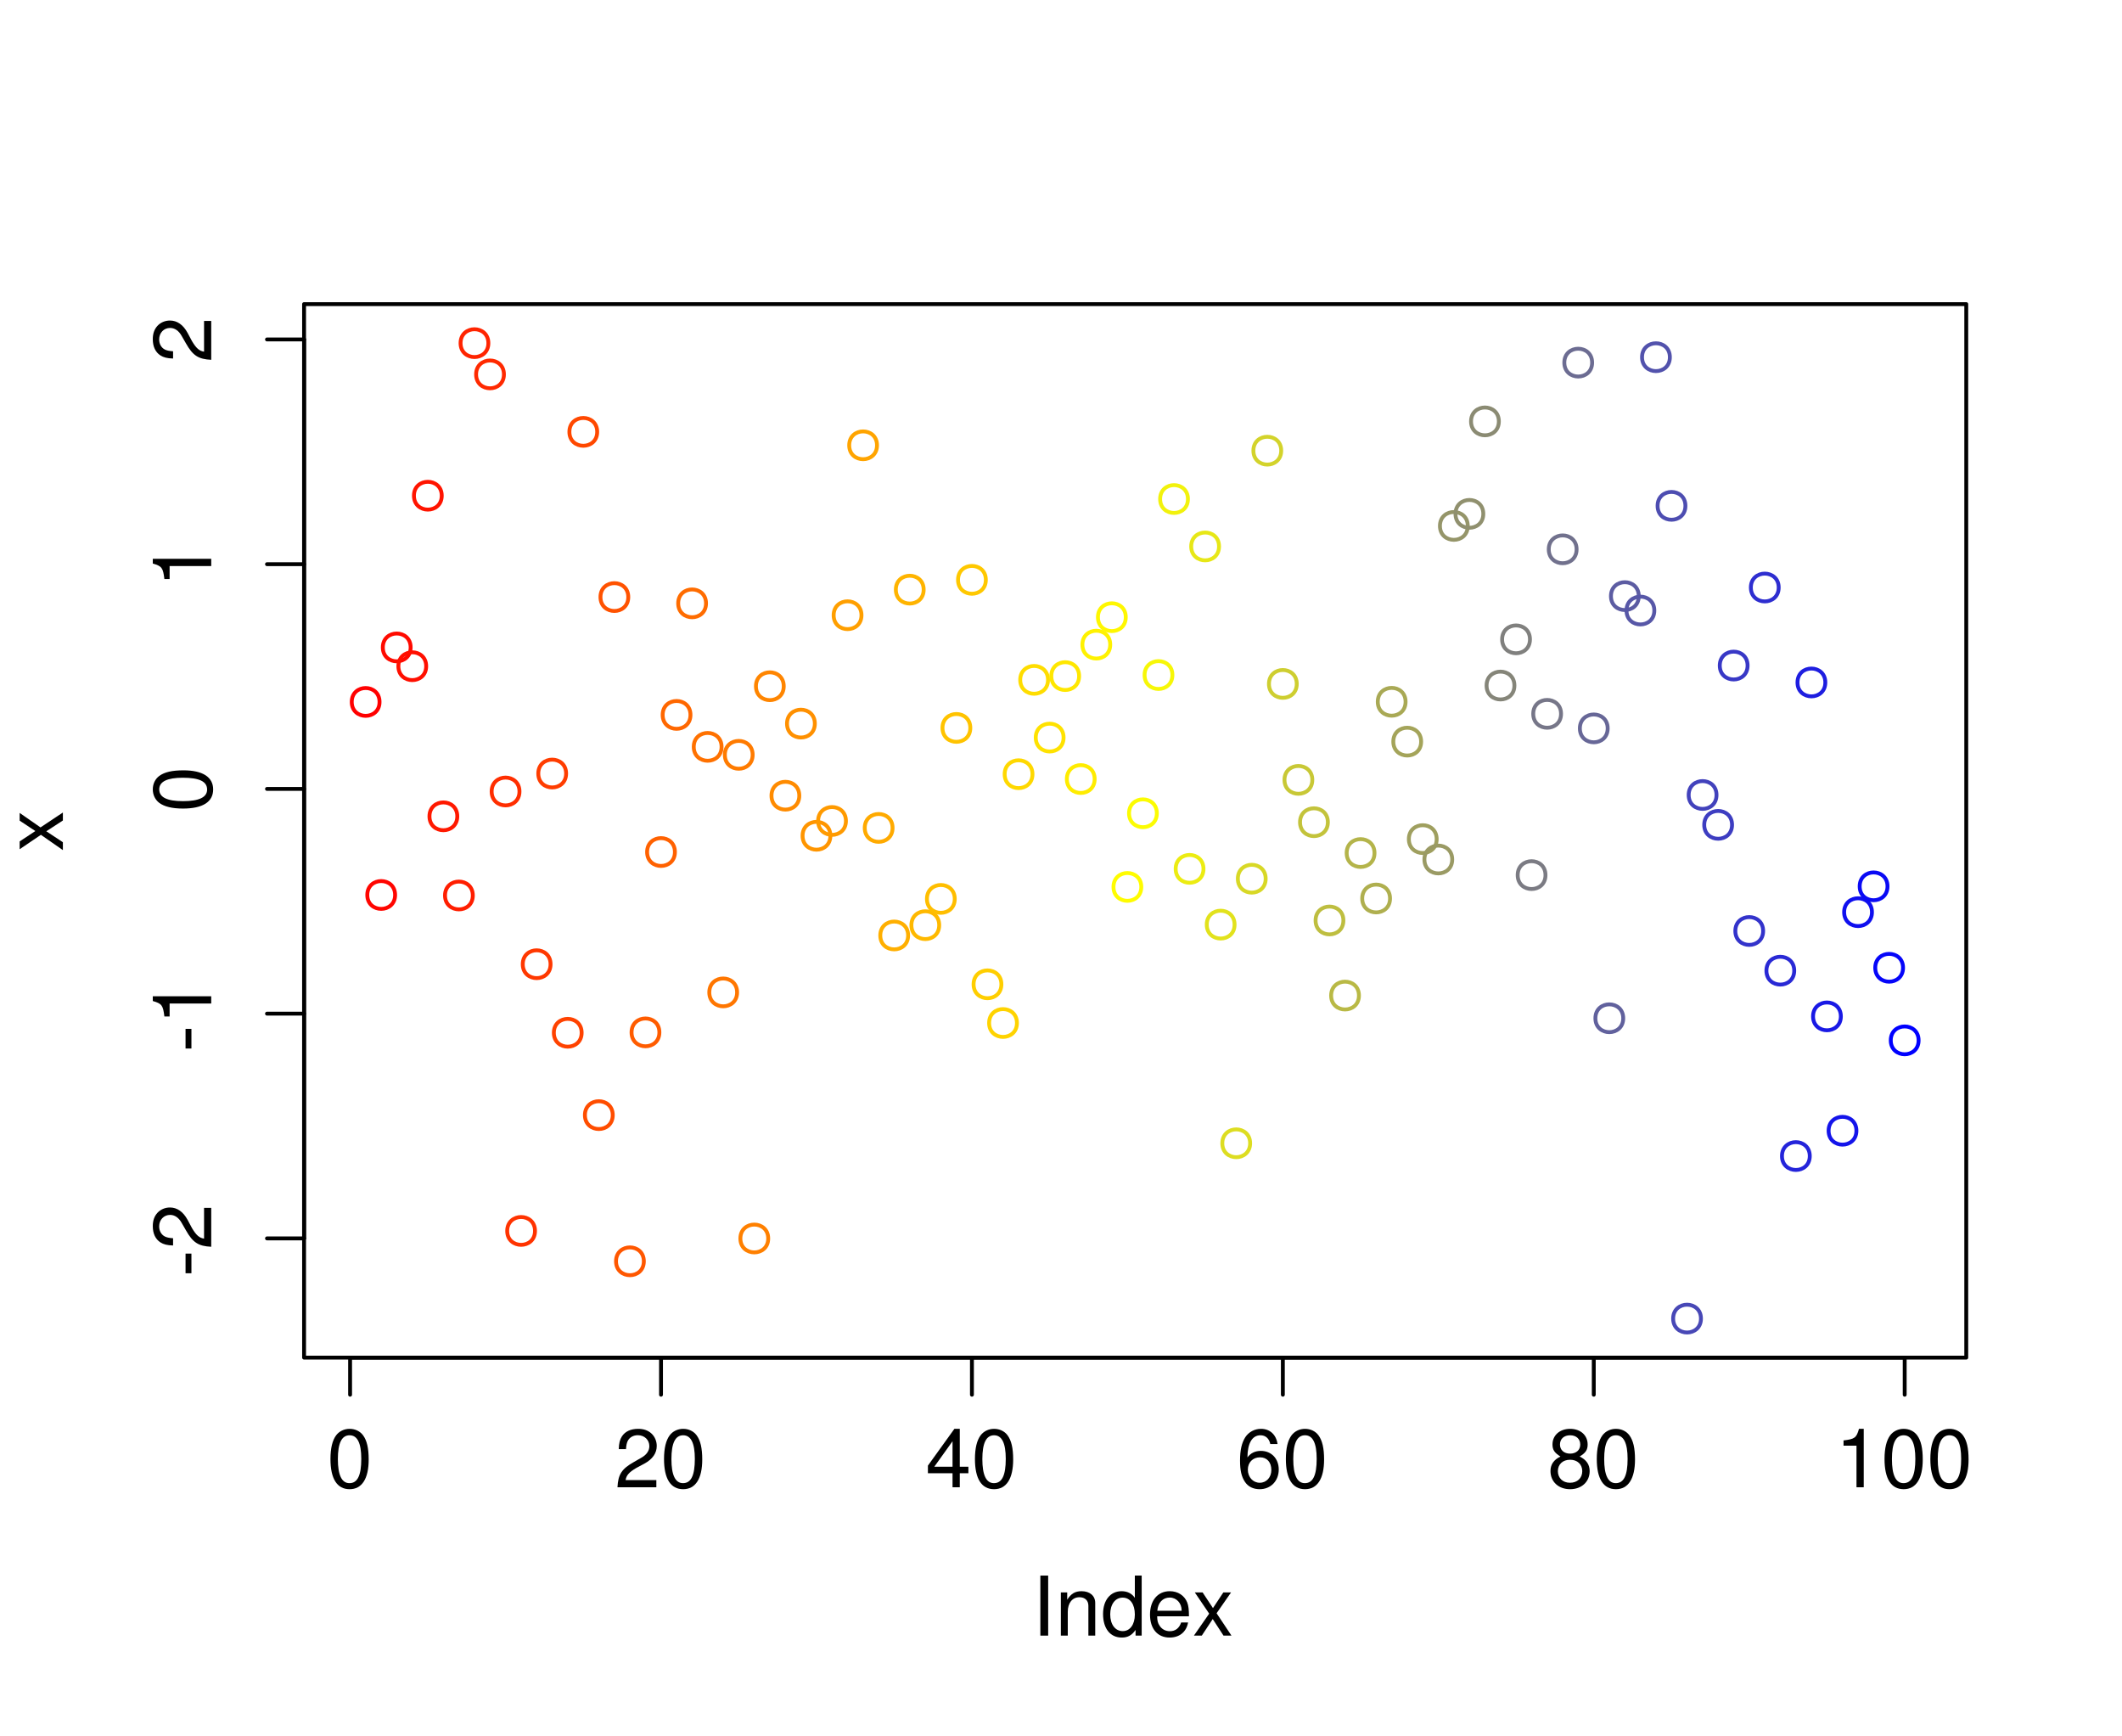 <?xml version="1.0" encoding="UTF-8"?>
<svg xmlns="http://www.w3.org/2000/svg" xmlns:xlink="http://www.w3.org/1999/xlink" width="412pt" height="337pt" viewBox="0 0 412 337" version="1.1">
<defs>
<g>
<symbol overflow="visible" id="glyph0-0">
<path style="stroke:none;" d="M 4.406 -11.344 C 3.344 -11.344 2.391 -10.875 1.797 -10.094 C 1.062 -9.109 0.688 -7.578 0.688 -5.484 C 0.688 -1.656 1.969 0.375 4.406 0.375 C 6.797 0.375 8.109 -1.656 8.109 -5.391 C 8.109 -7.594 7.766 -9.078 7.016 -10.094 C 6.422 -10.891 5.469 -11.344 4.406 -11.344 Z M 4.406 -10.094 C 5.922 -10.094 6.672 -8.562 6.672 -5.516 C 6.672 -2.297 5.938 -0.797 4.375 -0.797 C 2.875 -0.797 2.125 -2.375 2.125 -5.469 C 2.125 -8.578 2.875 -10.094 4.406 -10.094 Z M 4.406 -10.094 "/>
</symbol>
<symbol overflow="visible" id="glyph0-1">
<path style="stroke:none;" d="M 8.094 -1.391 L 2.125 -1.391 C 2.266 -2.312 2.781 -2.906 4.172 -3.734 L 5.781 -4.594 C 7.359 -5.453 8.172 -6.625 8.172 -8.016 C 8.172 -8.953 7.797 -9.844 7.125 -10.453 C 6.453 -11.062 5.609 -11.344 4.547 -11.344 C 3.109 -11.344 2.031 -10.828 1.406 -9.875 C 1.016 -9.266 0.828 -8.562 0.797 -7.406 L 2.203 -7.406 C 2.25 -8.172 2.359 -8.641 2.547 -9.016 C 2.906 -9.703 3.641 -10.109 4.5 -10.109 C 5.781 -10.109 6.734 -9.203 6.734 -7.984 C 6.734 -7.094 6.203 -6.312 5.203 -5.75 L 3.734 -4.906 C 1.359 -3.562 0.672 -2.5 0.547 0 L 8.094 0 Z M 8.094 -1.391 "/>
</symbol>
<symbol overflow="visible" id="glyph0-2">
<path style="stroke:none;" d="M 5.234 -2.719 L 5.234 0 L 6.641 0 L 6.641 -2.719 L 8.312 -2.719 L 8.312 -3.984 L 6.641 -3.984 L 6.641 -11.344 L 5.594 -11.344 L 0.453 -4.203 L 0.453 -2.719 Z M 5.234 -3.984 L 1.688 -3.984 L 5.234 -8.938 Z M 5.234 -3.984 "/>
</symbol>
<symbol overflow="visible" id="glyph0-3">
<path style="stroke:none;" d="M 7.969 -8.391 C 7.703 -10.234 6.484 -11.344 4.75 -11.344 C 3.5 -11.344 2.391 -10.734 1.719 -9.734 C 1.016 -8.625 0.688 -7.234 0.688 -5.172 C 0.688 -3.266 0.969 -2.047 1.641 -1.047 C 2.25 -0.125 3.25 0.375 4.5 0.375 C 6.656 0.375 8.203 -1.234 8.203 -3.453 C 8.203 -5.562 6.766 -7.062 4.734 -7.062 C 3.609 -7.062 2.734 -6.625 2.125 -5.797 C 2.141 -8.562 3.047 -10.094 4.656 -10.094 C 5.641 -10.094 6.344 -9.469 6.562 -8.391 Z M 4.562 -5.812 C 5.922 -5.812 6.766 -4.859 6.766 -3.344 C 6.766 -1.922 5.812 -0.875 4.516 -0.875 C 3.203 -0.875 2.203 -1.969 2.203 -3.422 C 2.203 -4.828 3.172 -5.812 4.562 -5.812 Z M 4.562 -5.812 "/>
</symbol>
<symbol overflow="visible" id="glyph0-4">
<path style="stroke:none;" d="M 6.25 -5.969 C 7.422 -6.672 7.812 -7.25 7.812 -8.312 C 7.812 -10.094 6.422 -11.344 4.406 -11.344 C 2.406 -11.344 0.984 -10.094 0.984 -8.312 C 0.984 -7.266 1.375 -6.688 2.531 -5.969 C 1.234 -5.344 0.594 -4.406 0.594 -3.156 C 0.594 -1.078 2.156 0.375 4.406 0.375 C 6.641 0.375 8.203 -1.078 8.203 -3.141 C 8.203 -4.406 7.562 -5.344 6.25 -5.969 Z M 4.406 -10.094 C 5.594 -10.094 6.375 -9.391 6.375 -8.281 C 6.375 -7.234 5.578 -6.531 4.406 -6.531 C 3.219 -6.531 2.438 -7.234 2.438 -8.297 C 2.438 -9.391 3.219 -10.094 4.406 -10.094 Z M 4.406 -5.344 C 5.812 -5.344 6.766 -4.453 6.766 -3.125 C 6.766 -1.781 5.812 -0.875 4.375 -0.875 C 2.984 -0.875 2.031 -1.797 2.031 -3.125 C 2.031 -4.453 2.984 -5.344 4.406 -5.344 Z M 4.406 -5.344 "/>
</symbol>
<symbol overflow="visible" id="glyph0-5">
<path style="stroke:none;" d="M 4.141 -8.078 L 4.141 0 L 5.547 0 L 5.547 -11.344 L 4.625 -11.344 C 4.125 -9.594 3.812 -9.359 1.625 -9.094 L 1.625 -8.078 Z M 4.141 -8.078 "/>
</symbol>
<symbol overflow="visible" id="glyph0-6">
<path style="stroke:none;" d="M 3.109 -11.656 L 1.594 -11.656 L 1.594 0 L 3.109 0 Z M 3.109 -11.656 "/>
</symbol>
<symbol overflow="visible" id="glyph0-7">
<path style="stroke:none;" d="M 1.125 -8.391 L 1.125 0 L 2.469 0 L 2.469 -4.625 C 2.469 -6.344 3.359 -7.453 4.734 -7.453 C 5.797 -7.453 6.469 -6.812 6.469 -5.812 L 6.469 0 L 7.797 0 L 7.797 -6.344 C 7.797 -7.734 6.75 -8.625 5.141 -8.625 C 3.891 -8.625 3.094 -8.141 2.359 -6.969 L 2.359 -8.391 Z M 1.125 -8.391 "/>
</symbol>
<symbol overflow="visible" id="glyph0-8">
<path style="stroke:none;" d="M 7.922 -11.656 L 6.594 -11.656 L 6.594 -7.328 C 6.031 -8.172 5.141 -8.625 4.016 -8.625 C 1.844 -8.625 0.422 -6.875 0.422 -4.203 C 0.422 -1.375 1.812 0.375 4.062 0.375 C 5.219 0.375 6.016 -0.062 6.734 -1.109 L 6.734 0 L 7.922 0 Z M 4.234 -7.375 C 5.688 -7.375 6.594 -6.094 6.594 -4.094 C 6.594 -2.156 5.656 -0.875 4.25 -0.875 C 2.781 -0.875 1.812 -2.172 1.812 -4.125 C 1.812 -6.078 2.781 -7.375 4.234 -7.375 Z M 4.234 -7.375 "/>
</symbol>
<symbol overflow="visible" id="glyph0-9">
<path style="stroke:none;" d="M 8.203 -3.75 C 8.203 -5.031 8.109 -5.797 7.875 -6.422 C 7.328 -7.797 6.047 -8.625 4.484 -8.625 C 2.141 -8.625 0.641 -6.828 0.641 -4.078 C 0.641 -1.328 2.094 0.375 4.453 0.375 C 6.375 0.375 7.703 -0.719 8.031 -2.547 L 6.688 -2.547 C 6.312 -1.438 5.562 -0.859 4.5 -0.859 C 3.641 -0.859 2.922 -1.25 2.484 -1.953 C 2.156 -2.438 2.047 -2.906 2.031 -3.75 Z M 2.062 -4.828 C 2.172 -6.391 3.125 -7.391 4.469 -7.391 C 5.781 -7.391 6.781 -6.297 6.781 -4.922 C 6.781 -4.891 6.781 -4.859 6.766 -4.828 Z M 2.062 -4.828 "/>
</symbol>
<symbol overflow="visible" id="glyph0-10">
<path style="stroke:none;" d="M 4.672 -4.344 L 7.484 -8.391 L 5.984 -8.391 L 3.969 -5.344 L 1.953 -8.391 L 0.438 -8.391 L 3.234 -4.266 L 0.266 0 L 1.797 0 L 3.922 -3.219 L 6.016 0 L 7.562 0 Z M 4.672 -4.344 "/>
</symbol>
<symbol overflow="visible" id="glyph1-0">
<path style="stroke:none;" d="M -4.984 -4.547 L -4.984 -0.734 L -3.844 -0.734 L -3.844 -4.547 Z M -4.984 -4.547 "/>
</symbol>
<symbol overflow="visible" id="glyph1-1">
<path style="stroke:none;" d="M -1.391 -8.094 L -1.391 -2.125 C -2.312 -2.266 -2.906 -2.781 -3.734 -4.172 L -4.594 -5.781 C -5.453 -7.359 -6.625 -8.172 -8.016 -8.172 C -8.953 -8.172 -9.844 -7.797 -10.453 -7.125 C -11.062 -6.453 -11.344 -5.609 -11.344 -4.547 C -11.344 -3.109 -10.828 -2.031 -9.875 -1.406 C -9.266 -1.016 -8.562 -0.828 -7.406 -0.797 L -7.406 -2.203 C -8.172 -2.25 -8.641 -2.359 -9.016 -2.547 C -9.703 -2.906 -10.109 -3.641 -10.109 -4.5 C -10.109 -5.781 -9.203 -6.734 -7.984 -6.734 C -7.094 -6.734 -6.312 -6.203 -5.75 -5.203 L -4.906 -3.734 C -3.562 -1.359 -2.5 -0.672 0 -0.547 L 0 -8.094 Z M -1.391 -8.094 "/>
</symbol>
<symbol overflow="visible" id="glyph1-2">
<path style="stroke:none;" d="M -8.078 -4.141 L 0 -4.141 L 0 -5.547 L -11.344 -5.547 L -11.344 -4.625 C -9.594 -4.125 -9.359 -3.812 -9.094 -1.625 L -8.078 -1.625 Z M -8.078 -4.141 "/>
</symbol>
<symbol overflow="visible" id="glyph1-3">
<path style="stroke:none;" d="M -11.344 -4.406 C -11.344 -3.344 -10.875 -2.391 -10.094 -1.797 C -9.109 -1.062 -7.578 -0.688 -5.484 -0.688 C -1.656 -0.688 0.375 -1.969 0.375 -4.406 C 0.375 -6.797 -1.656 -8.109 -5.391 -8.109 C -7.594 -8.109 -9.078 -7.766 -10.094 -7.016 C -10.891 -6.422 -11.344 -5.469 -11.344 -4.406 Z M -10.094 -4.406 C -10.094 -5.922 -8.562 -6.672 -5.516 -6.672 C -2.297 -6.672 -0.797 -5.938 -0.797 -4.375 C -0.797 -2.875 -2.375 -2.125 -5.469 -2.125 C -8.578 -2.125 -10.094 -2.875 -10.094 -4.406 Z M -10.094 -4.406 "/>
</symbol>
<symbol overflow="visible" id="glyph1-4">
<path style="stroke:none;" d="M -4.344 -4.672 L -8.391 -7.484 L -8.391 -5.984 L -5.344 -3.969 L -8.391 -1.953 L -8.391 -0.438 L -4.266 -3.234 L 0 -0.266 L 0 -1.797 L -3.219 -3.922 L 0 -6.016 L 0 -7.562 Z M -4.344 -4.672 "/>
</symbol>
</g>
<clipPath id="clip1">
  <path d="M 59.039 59.039 L 382.758 59.039 L 382.758 264.559 L 59.039 264.559 Z M 59.039 59.039 "/>
</clipPath>
</defs>
<g id="surface43">
<rect x="0" y="0" width="412" height="337" style="fill:rgb(100%,100%,100%);fill-opacity:1;stroke:none;"/>
<g clip-path="url(#clip1)" clip-rule="nonzero">
<path style="fill:none;stroke-width:0.75;stroke-linecap:round;stroke-linejoin:round;stroke:rgb(100%,0%,0%);stroke-opacity:1;stroke-miterlimit:10;" d="M 73.691 136.27 C 73.691 139.871 68.293 139.871 68.293 136.27 C 68.293 132.668 73.691 132.668 73.691 136.27 "/>
<path style="fill:none;stroke-width:0.75;stroke-linecap:round;stroke-linejoin:round;stroke:rgb(100%,1.961%,0%);stroke-opacity:1;stroke-miterlimit:10;" d="M 76.711 173.742 C 76.711 177.344 71.312 177.344 71.312 173.742 C 71.312 170.145 76.711 170.145 76.711 173.742 "/>
<path style="fill:none;stroke-width:0.75;stroke-linecap:round;stroke-linejoin:round;stroke:rgb(100%,3.922%,0%);stroke-opacity:1;stroke-miterlimit:10;" d="M 79.73 125.684 C 79.73 129.285 74.328 129.285 74.328 125.684 C 74.328 122.086 79.73 122.086 79.73 125.684 "/>
<path style="fill:none;stroke-width:0.75;stroke-linecap:round;stroke-linejoin:round;stroke:rgb(100%,5.882%,0%);stroke-opacity:1;stroke-miterlimit:10;" d="M 82.746 129.332 C 82.746 132.934 77.348 132.934 77.348 129.332 C 77.348 125.73 82.746 125.73 82.746 129.332 "/>
<path style="fill:none;stroke-width:0.75;stroke-linecap:round;stroke-linejoin:round;stroke:rgb(100%,7.843%,0%);stroke-opacity:1;stroke-miterlimit:10;" d="M 85.766 96.23 C 85.766 99.832 80.367 99.832 80.367 96.23 C 80.367 92.633 85.766 92.633 85.766 96.23 "/>
<path style="fill:none;stroke-width:0.75;stroke-linecap:round;stroke-linejoin:round;stroke:rgb(100%,9.804%,0%);stroke-opacity:1;stroke-miterlimit:10;" d="M 88.785 158.477 C 88.785 162.074 83.383 162.074 83.383 158.477 C 83.383 154.875 88.785 154.875 88.785 158.477 "/>
<path style="fill:none;stroke-width:0.75;stroke-linecap:round;stroke-linejoin:round;stroke:rgb(100%,11.765%,0%);stroke-opacity:1;stroke-miterlimit:10;" d="M 91.801 173.84 C 91.801 177.441 86.402 177.441 86.402 173.84 C 86.402 170.242 91.801 170.242 91.801 173.84 "/>
<path style="fill:none;stroke-width:0.75;stroke-linecap:round;stroke-linejoin:round;stroke:rgb(100%,14.118%,0%);stroke-opacity:1;stroke-miterlimit:10;" d="M 94.82 66.613 C 94.82 70.215 89.422 70.215 89.422 66.613 C 89.422 63.016 94.82 63.016 94.82 66.613 "/>
<path style="fill:none;stroke-width:0.75;stroke-linecap:round;stroke-linejoin:round;stroke:rgb(100%,16.078%,0%);stroke-opacity:1;stroke-miterlimit:10;" d="M 97.84 72.684 C 97.84 76.281 92.438 76.281 92.438 72.684 C 92.438 69.082 97.84 69.082 97.84 72.684 "/>
<path style="fill:none;stroke-width:0.75;stroke-linecap:round;stroke-linejoin:round;stroke:rgb(100%,18.039%,0%);stroke-opacity:1;stroke-miterlimit:10;" d="M 100.859 153.656 C 100.859 157.254 95.457 157.254 95.457 153.656 C 95.457 150.055 100.859 150.055 100.859 153.656 "/>
<path style="fill:none;stroke-width:0.75;stroke-linecap:round;stroke-linejoin:round;stroke:rgb(100%,20%,0%);stroke-opacity:1;stroke-miterlimit:10;" d="M 103.875 238.965 C 103.875 242.566 98.477 242.566 98.477 238.965 C 98.477 235.363 103.875 235.363 103.875 238.965 "/>
<path style="fill:none;stroke-width:0.75;stroke-linecap:round;stroke-linejoin:round;stroke:rgb(100%,21.961%,0%);stroke-opacity:1;stroke-miterlimit:10;" d="M 106.895 187.188 C 106.895 190.789 101.496 190.789 101.496 187.188 C 101.496 183.586 106.895 183.586 106.895 187.188 "/>
<path style="fill:none;stroke-width:0.75;stroke-linecap:round;stroke-linejoin:round;stroke:rgb(100%,23.922%,0%);stroke-opacity:1;stroke-miterlimit:10;" d="M 109.914 150.168 C 109.914 153.77 104.512 153.77 104.512 150.168 C 104.512 146.57 109.914 146.57 109.914 150.168 "/>
<path style="fill:none;stroke-width:0.75;stroke-linecap:round;stroke-linejoin:round;stroke:rgb(100%,25.882%,0%);stroke-opacity:1;stroke-miterlimit:10;" d="M 112.93 200.496 C 112.93 204.094 107.531 204.094 107.531 200.496 C 107.531 196.895 112.93 196.895 112.93 200.496 "/>
<path style="fill:none;stroke-width:0.75;stroke-linecap:round;stroke-linejoin:round;stroke:rgb(100%,28.235%,0%);stroke-opacity:1;stroke-miterlimit:10;" d="M 115.949 83.84 C 115.949 87.441 110.551 87.441 110.551 83.84 C 110.551 80.242 115.949 80.242 115.949 83.84 "/>
<path style="fill:none;stroke-width:0.75;stroke-linecap:round;stroke-linejoin:round;stroke:rgb(100%,30.196%,0%);stroke-opacity:1;stroke-miterlimit:10;" d="M 118.969 216.48 C 118.969 220.082 113.566 220.082 113.566 216.48 C 113.566 212.883 118.969 212.883 118.969 216.48 "/>
<path style="fill:none;stroke-width:0.75;stroke-linecap:round;stroke-linejoin:round;stroke:rgb(100%,32.157%,0%);stroke-opacity:1;stroke-miterlimit:10;" d="M 121.984 115.91 C 121.984 119.512 116.586 119.512 116.586 115.91 C 116.586 112.312 121.984 112.312 121.984 115.91 "/>
<path style="fill:none;stroke-width:0.75;stroke-linecap:round;stroke-linejoin:round;stroke:rgb(100%,34.118%,0%);stroke-opacity:1;stroke-miterlimit:10;" d="M 125.004 244.859 C 125.004 248.461 119.605 248.461 119.605 244.859 C 119.605 241.262 125.004 241.262 125.004 244.859 "/>
<path style="fill:none;stroke-width:0.75;stroke-linecap:round;stroke-linejoin:round;stroke:rgb(100%,36.078%,0%);stroke-opacity:1;stroke-miterlimit:10;" d="M 128.023 200.418 C 128.023 204.02 122.621 204.02 122.621 200.418 C 122.621 196.82 128.023 196.82 128.023 200.418 "/>
<path style="fill:none;stroke-width:0.75;stroke-linecap:round;stroke-linejoin:round;stroke:rgb(100%,38.039%,0%);stroke-opacity:1;stroke-miterlimit:10;" d="M 131.039 165.406 C 131.039 169.008 125.641 169.008 125.641 165.406 C 125.641 161.805 131.039 161.805 131.039 165.406 "/>
<path style="fill:none;stroke-width:0.75;stroke-linecap:round;stroke-linejoin:round;stroke:rgb(100%,40.392%,0%);stroke-opacity:1;stroke-miterlimit:10;" d="M 134.059 138.785 C 134.059 142.387 128.66 142.387 128.66 138.785 C 128.66 135.184 134.059 135.184 134.059 138.785 "/>
<path style="fill:none;stroke-width:0.75;stroke-linecap:round;stroke-linejoin:round;stroke:rgb(100%,42.353%,0%);stroke-opacity:1;stroke-miterlimit:10;" d="M 137.078 117.129 C 137.078 120.73 131.676 120.73 131.676 117.129 C 131.676 113.531 137.078 113.531 137.078 117.129 "/>
<path style="fill:none;stroke-width:0.75;stroke-linecap:round;stroke-linejoin:round;stroke:rgb(100%,44.314%,0%);stroke-opacity:1;stroke-miterlimit:10;" d="M 140.098 144.988 C 140.098 148.59 134.695 148.59 134.695 144.988 C 134.695 141.391 140.098 141.391 140.098 144.988 "/>
<path style="fill:none;stroke-width:0.75;stroke-linecap:round;stroke-linejoin:round;stroke:rgb(100%,46.275%,0%);stroke-opacity:1;stroke-miterlimit:10;" d="M 143.113 192.656 C 143.113 196.258 137.715 196.258 137.715 192.656 C 137.715 189.059 143.113 189.059 143.113 192.656 "/>
<path style="fill:none;stroke-width:0.75;stroke-linecap:round;stroke-linejoin:round;stroke:rgb(100%,48.235%,0%);stroke-opacity:1;stroke-miterlimit:10;" d="M 146.133 146.535 C 146.133 150.137 140.734 150.137 140.734 146.535 C 140.734 142.938 146.133 142.938 146.133 146.535 "/>
<path style="fill:none;stroke-width:0.75;stroke-linecap:round;stroke-linejoin:round;stroke:rgb(100%,50.196%,0%);stroke-opacity:1;stroke-miterlimit:10;" d="M 149.152 240.434 C 149.152 244.031 143.75 244.031 143.75 240.434 C 143.75 236.832 149.152 236.832 149.152 240.434 "/>
<path style="fill:none;stroke-width:0.75;stroke-linecap:round;stroke-linejoin:round;stroke:rgb(100%,52.157%,0%);stroke-opacity:1;stroke-miterlimit:10;" d="M 152.168 133.219 C 152.168 136.82 146.77 136.82 146.77 133.219 C 146.77 129.621 152.168 129.621 152.168 133.219 "/>
<path style="fill:none;stroke-width:0.75;stroke-linecap:round;stroke-linejoin:round;stroke:rgb(100%,54.51%,0%);stroke-opacity:1;stroke-miterlimit:10;" d="M 155.188 154.473 C 155.188 158.07 149.789 158.07 149.789 154.473 C 149.789 150.871 155.188 150.871 155.188 154.473 "/>
<path style="fill:none;stroke-width:0.75;stroke-linecap:round;stroke-linejoin:round;stroke:rgb(100%,56.471%,0%);stroke-opacity:1;stroke-miterlimit:10;" d="M 158.207 140.477 C 158.207 144.078 152.805 144.078 152.805 140.477 C 152.805 136.875 158.207 136.875 158.207 140.477 "/>
<path style="fill:none;stroke-width:0.75;stroke-linecap:round;stroke-linejoin:round;stroke:rgb(100%,58.431%,0%);stroke-opacity:1;stroke-miterlimit:10;" d="M 161.223 162.25 C 161.223 165.852 155.824 165.852 155.824 162.25 C 155.824 158.648 161.223 158.648 161.223 162.25 "/>
<path style="fill:none;stroke-width:0.75;stroke-linecap:round;stroke-linejoin:round;stroke:rgb(100%,60.392%,0%);stroke-opacity:1;stroke-miterlimit:10;" d="M 164.242 159.375 C 164.242 162.977 158.844 162.977 158.844 159.375 C 158.844 155.777 164.242 155.777 164.242 159.375 "/>
<path style="fill:none;stroke-width:0.75;stroke-linecap:round;stroke-linejoin:round;stroke:rgb(100%,62.353%,0%);stroke-opacity:1;stroke-miterlimit:10;" d="M 167.262 119.434 C 167.262 123.035 161.859 123.035 161.859 119.434 C 161.859 115.836 167.262 115.836 167.262 119.434 "/>
<path style="fill:none;stroke-width:0.75;stroke-linecap:round;stroke-linejoin:round;stroke:rgb(100%,64.314%,0%);stroke-opacity:1;stroke-miterlimit:10;" d="M 170.277 86.449 C 170.277 90.047 164.879 90.047 164.879 86.449 C 164.879 82.848 170.277 82.848 170.277 86.449 "/>
<path style="fill:none;stroke-width:0.75;stroke-linecap:round;stroke-linejoin:round;stroke:rgb(100%,66.667%,0%);stroke-opacity:1;stroke-miterlimit:10;" d="M 173.297 160.727 C 173.297 164.328 167.898 164.328 167.898 160.727 C 167.898 157.125 173.297 157.125 173.297 160.727 "/>
<path style="fill:none;stroke-width:0.75;stroke-linecap:round;stroke-linejoin:round;stroke:rgb(100%,68.627%,0%);stroke-opacity:1;stroke-miterlimit:10;" d="M 176.316 181.605 C 176.316 185.203 170.914 185.203 170.914 181.605 C 170.914 178.004 176.316 178.004 176.316 181.605 "/>
<path style="fill:none;stroke-width:0.75;stroke-linecap:round;stroke-linejoin:round;stroke:rgb(100%,70.588%,0%);stroke-opacity:1;stroke-miterlimit:10;" d="M 179.336 114.469 C 179.336 118.07 173.934 118.07 173.934 114.469 C 173.934 110.871 179.336 110.871 179.336 114.469 "/>
<path style="fill:none;stroke-width:0.75;stroke-linecap:round;stroke-linejoin:round;stroke:rgb(100%,72.549%,0%);stroke-opacity:1;stroke-miterlimit:10;" d="M 182.352 179.609 C 182.352 183.207 176.953 183.207 176.953 179.609 C 176.953 176.008 182.352 176.008 182.352 179.609 "/>
<path style="fill:none;stroke-width:0.75;stroke-linecap:round;stroke-linejoin:round;stroke:rgb(100%,74.51%,0%);stroke-opacity:1;stroke-miterlimit:10;" d="M 185.371 174.508 C 185.371 178.109 179.973 178.109 179.973 174.508 C 179.973 170.906 185.371 170.906 185.371 174.508 "/>
<path style="fill:none;stroke-width:0.75;stroke-linecap:round;stroke-linejoin:round;stroke:rgb(100%,76.471%,0%);stroke-opacity:1;stroke-miterlimit:10;" d="M 188.391 141.312 C 188.391 144.914 182.988 144.914 182.988 141.312 C 182.988 137.715 188.391 137.715 188.391 141.312 "/>
<path style="fill:none;stroke-width:0.75;stroke-linecap:round;stroke-linejoin:round;stroke:rgb(100%,78.431%,0%);stroke-opacity:1;stroke-miterlimit:10;" d="M 191.406 112.566 C 191.406 116.168 186.008 116.168 186.008 112.566 C 186.008 108.965 191.406 108.965 191.406 112.566 "/>
<path style="fill:none;stroke-width:0.75;stroke-linecap:round;stroke-linejoin:round;stroke:rgb(100%,80.784%,0%);stroke-opacity:1;stroke-miterlimit:10;" d="M 194.426 191.086 C 194.426 194.688 189.027 194.688 189.027 191.086 C 189.027 187.488 194.426 187.488 194.426 191.086 "/>
<path style="fill:none;stroke-width:0.75;stroke-linecap:round;stroke-linejoin:round;stroke:rgb(100%,82.745%,0%);stroke-opacity:1;stroke-miterlimit:10;" d="M 197.445 198.602 C 197.445 202.199 192.043 202.199 192.043 198.602 C 192.043 195 197.445 195 197.445 198.602 "/>
<path style="fill:none;stroke-width:0.75;stroke-linecap:round;stroke-linejoin:round;stroke:rgb(100%,84.706%,0%);stroke-opacity:1;stroke-miterlimit:10;" d="M 200.461 150.301 C 200.461 153.898 195.062 153.898 195.062 150.301 C 195.062 146.699 200.461 146.699 200.461 150.301 "/>
<path style="fill:none;stroke-width:0.75;stroke-linecap:round;stroke-linejoin:round;stroke:rgb(100%,86.667%,0%);stroke-opacity:1;stroke-miterlimit:10;" d="M 203.48 131.984 C 203.48 135.582 198.082 135.582 198.082 131.984 C 198.082 128.383 203.48 128.383 203.48 131.984 "/>
<path style="fill:none;stroke-width:0.75;stroke-linecap:round;stroke-linejoin:round;stroke:rgb(100%,88.627%,0%);stroke-opacity:1;stroke-miterlimit:10;" d="M 206.5 143.188 C 206.5 146.789 201.098 146.789 201.098 143.188 C 201.098 139.59 206.5 139.59 206.5 143.188 "/>
<path style="fill:none;stroke-width:0.75;stroke-linecap:round;stroke-linejoin:round;stroke:rgb(100%,90.588%,0%);stroke-opacity:1;stroke-miterlimit:10;" d="M 209.516 131.254 C 209.516 134.852 204.117 134.852 204.117 131.254 C 204.117 127.652 209.516 127.652 209.516 131.254 "/>
<path style="fill:none;stroke-width:0.75;stroke-linecap:round;stroke-linejoin:round;stroke:rgb(100%,92.549%,0%);stroke-opacity:1;stroke-miterlimit:10;" d="M 212.535 151.238 C 212.535 154.84 207.137 154.84 207.137 151.238 C 207.137 147.637 212.535 147.637 212.535 151.238 "/>
<path style="fill:none;stroke-width:0.75;stroke-linecap:round;stroke-linejoin:round;stroke:rgb(100%,94.902%,0%);stroke-opacity:1;stroke-miterlimit:10;" d="M 215.555 125.145 C 215.555 128.746 210.152 128.746 210.152 125.145 C 210.152 121.547 215.555 121.547 215.555 125.145 "/>
<path style="fill:none;stroke-width:0.75;stroke-linecap:round;stroke-linejoin:round;stroke:rgb(100%,96.863%,0%);stroke-opacity:1;stroke-miterlimit:10;" d="M 218.574 119.816 C 218.574 123.418 213.172 123.418 213.172 119.816 C 213.172 116.219 218.574 116.219 218.574 119.816 "/>
<path style="fill:none;stroke-width:0.75;stroke-linecap:round;stroke-linejoin:round;stroke:rgb(100%,98.824%,0%);stroke-opacity:1;stroke-miterlimit:10;" d="M 221.59 172.184 C 221.59 175.781 216.191 175.781 216.191 172.184 C 216.191 168.582 221.59 168.582 221.59 172.184 "/>
<path style="fill:none;stroke-width:0.75;stroke-linecap:round;stroke-linejoin:round;stroke:rgb(98.824%,98.824%,0.784%);stroke-opacity:1;stroke-miterlimit:10;" d="M 224.609 157.887 C 224.609 161.484 219.211 161.484 219.211 157.887 C 219.211 154.285 224.609 154.285 224.609 157.887 "/>
<path style="fill:none;stroke-width:0.75;stroke-linecap:round;stroke-linejoin:round;stroke:rgb(96.863%,96.863%,2.745%);stroke-opacity:1;stroke-miterlimit:10;" d="M 227.629 131.047 C 227.629 134.648 222.227 134.648 222.227 131.047 C 222.227 127.449 227.629 127.449 227.629 131.047 "/>
<path style="fill:none;stroke-width:0.75;stroke-linecap:round;stroke-linejoin:round;stroke:rgb(94.902%,94.902%,4.706%);stroke-opacity:1;stroke-miterlimit:10;" d="M 230.645 96.879 C 230.645 100.48 225.246 100.48 225.246 96.879 C 225.246 93.277 230.645 93.277 230.645 96.879 "/>
<path style="fill:none;stroke-width:0.75;stroke-linecap:round;stroke-linejoin:round;stroke:rgb(92.549%,92.549%,7.059%);stroke-opacity:1;stroke-miterlimit:10;" d="M 233.664 168.676 C 233.664 172.273 228.266 172.273 228.266 168.676 C 228.266 165.074 233.664 165.074 233.664 168.676 "/>
<path style="fill:none;stroke-width:0.75;stroke-linecap:round;stroke-linejoin:round;stroke:rgb(90.588%,90.588%,9.02%);stroke-opacity:1;stroke-miterlimit:10;" d="M 236.684 106.082 C 236.684 109.68 231.281 109.68 231.281 106.082 C 231.281 102.48 236.684 102.48 236.684 106.082 "/>
<path style="fill:none;stroke-width:0.75;stroke-linecap:round;stroke-linejoin:round;stroke:rgb(88.627%,88.627%,10.98%);stroke-opacity:1;stroke-miterlimit:10;" d="M 239.699 179.5 C 239.699 183.102 234.301 183.102 234.301 179.5 C 234.301 175.898 239.699 175.898 239.699 179.5 "/>
<path style="fill:none;stroke-width:0.75;stroke-linecap:round;stroke-linejoin:round;stroke:rgb(86.667%,86.667%,12.941%);stroke-opacity:1;stroke-miterlimit:10;" d="M 242.719 221.949 C 242.719 225.551 237.32 225.551 237.32 221.949 C 237.32 218.352 242.719 218.352 242.719 221.949 "/>
<path style="fill:none;stroke-width:0.75;stroke-linecap:round;stroke-linejoin:round;stroke:rgb(84.706%,84.706%,14.902%);stroke-opacity:1;stroke-miterlimit:10;" d="M 245.738 170.586 C 245.738 174.188 240.336 174.188 240.336 170.586 C 240.336 166.988 245.738 166.988 245.738 170.586 "/>
<path style="fill:none;stroke-width:0.75;stroke-linecap:round;stroke-linejoin:round;stroke:rgb(82.745%,82.745%,16.863%);stroke-opacity:1;stroke-miterlimit:10;" d="M 248.754 87.488 C 248.754 91.09 243.355 91.09 243.355 87.488 C 243.355 83.891 248.754 83.891 248.754 87.488 "/>
<path style="fill:none;stroke-width:0.75;stroke-linecap:round;stroke-linejoin:round;stroke:rgb(80.784%,80.784%,18.824%);stroke-opacity:1;stroke-miterlimit:10;" d="M 251.773 132.773 C 251.773 136.371 246.375 136.371 246.375 132.773 C 246.375 129.172 251.773 129.172 251.773 132.773 "/>
<path style="fill:none;stroke-width:0.75;stroke-linecap:round;stroke-linejoin:round;stroke:rgb(78.431%,78.431%,21.176%);stroke-opacity:1;stroke-miterlimit:10;" d="M 254.793 151.398 C 254.793 155 249.391 155 249.391 151.398 C 249.391 147.801 254.793 147.801 254.793 151.398 "/>
<path style="fill:none;stroke-width:0.75;stroke-linecap:round;stroke-linejoin:round;stroke:rgb(76.471%,76.471%,23.137%);stroke-opacity:1;stroke-miterlimit:10;" d="M 257.812 159.617 C 257.812 163.219 252.41 163.219 252.41 159.617 C 252.41 156.02 257.812 156.02 257.812 159.617 "/>
<path style="fill:none;stroke-width:0.75;stroke-linecap:round;stroke-linejoin:round;stroke:rgb(74.51%,74.51%,25.098%);stroke-opacity:1;stroke-miterlimit:10;" d="M 260.828 178.695 C 260.828 182.293 255.43 182.293 255.43 178.695 C 255.43 175.094 260.828 175.094 260.828 178.695 "/>
<path style="fill:none;stroke-width:0.75;stroke-linecap:round;stroke-linejoin:round;stroke:rgb(72.549%,72.549%,27.059%);stroke-opacity:1;stroke-miterlimit:10;" d="M 263.848 193.27 C 263.848 196.871 258.449 196.871 258.449 193.27 C 258.449 189.672 263.848 189.672 263.848 193.27 "/>
<path style="fill:none;stroke-width:0.75;stroke-linecap:round;stroke-linejoin:round;stroke:rgb(70.588%,70.588%,29.02%);stroke-opacity:1;stroke-miterlimit:10;" d="M 266.867 165.602 C 266.867 169.203 261.465 169.203 261.465 165.602 C 261.465 162.004 266.867 162.004 266.867 165.602 "/>
<path style="fill:none;stroke-width:0.75;stroke-linecap:round;stroke-linejoin:round;stroke:rgb(68.627%,68.627%,30.98%);stroke-opacity:1;stroke-miterlimit:10;" d="M 269.883 174.426 C 269.883 178.027 264.484 178.027 264.484 174.426 C 264.484 170.828 269.883 170.828 269.883 174.426 "/>
<path style="fill:none;stroke-width:0.75;stroke-linecap:round;stroke-linejoin:round;stroke:rgb(66.275%,66.275%,33.333%);stroke-opacity:1;stroke-miterlimit:10;" d="M 272.902 136.238 C 272.902 139.84 267.504 139.84 267.504 136.238 C 267.504 132.641 272.902 132.641 272.902 136.238 "/>
<path style="fill:none;stroke-width:0.75;stroke-linecap:round;stroke-linejoin:round;stroke:rgb(64.314%,64.314%,35.294%);stroke-opacity:1;stroke-miterlimit:10;" d="M 275.922 143.973 C 275.922 147.574 270.52 147.574 270.52 143.973 C 270.52 140.375 275.922 140.375 275.922 143.973 "/>
<path style="fill:none;stroke-width:0.75;stroke-linecap:round;stroke-linejoin:round;stroke:rgb(62.353%,62.353%,37.255%);stroke-opacity:1;stroke-miterlimit:10;" d="M 278.938 162.898 C 278.938 166.5 273.539 166.5 273.539 162.898 C 273.539 159.301 278.938 159.301 278.938 162.898 "/>
<path style="fill:none;stroke-width:0.75;stroke-linecap:round;stroke-linejoin:round;stroke:rgb(60.392%,60.392%,39.216%);stroke-opacity:1;stroke-miterlimit:10;" d="M 281.957 166.855 C 281.957 170.457 276.559 170.457 276.559 166.855 C 276.559 163.258 281.957 163.258 281.957 166.855 "/>
<path style="fill:none;stroke-width:0.75;stroke-linecap:round;stroke-linejoin:round;stroke:rgb(58.431%,58.431%,41.176%);stroke-opacity:1;stroke-miterlimit:10;" d="M 284.977 102.102 C 284.977 105.699 279.574 105.699 279.574 102.102 C 279.574 98.5 284.977 98.5 284.977 102.102 "/>
<path style="fill:none;stroke-width:0.75;stroke-linecap:round;stroke-linejoin:round;stroke:rgb(56.471%,56.471%,43.137%);stroke-opacity:1;stroke-miterlimit:10;" d="M 287.992 99.758 C 287.992 103.359 282.594 103.359 282.594 99.758 C 282.594 96.16 287.992 96.16 287.992 99.758 "/>
<path style="fill:none;stroke-width:0.75;stroke-linecap:round;stroke-linejoin:round;stroke:rgb(54.51%,54.51%,45.098%);stroke-opacity:1;stroke-miterlimit:10;" d="M 291.012 81.805 C 291.012 85.406 285.613 85.406 285.613 81.805 C 285.613 78.207 291.012 78.207 291.012 81.805 "/>
<path style="fill:none;stroke-width:0.75;stroke-linecap:round;stroke-linejoin:round;stroke:rgb(52.157%,52.157%,47.451%);stroke-opacity:1;stroke-miterlimit:10;" d="M 294.031 133.086 C 294.031 136.688 288.629 136.688 288.629 133.086 C 288.629 129.484 294.031 129.484 294.031 133.086 "/>
<path style="fill:none;stroke-width:0.75;stroke-linecap:round;stroke-linejoin:round;stroke:rgb(50.196%,50.196%,49.412%);stroke-opacity:1;stroke-miterlimit:10;" d="M 297.051 124.121 C 297.051 127.719 291.648 127.719 291.648 124.121 C 291.648 120.52 297.051 120.52 297.051 124.121 "/>
<path style="fill:none;stroke-width:0.75;stroke-linecap:round;stroke-linejoin:round;stroke:rgb(48.235%,48.235%,51.373%);stroke-opacity:1;stroke-miterlimit:10;" d="M 300.066 169.887 C 300.066 173.488 294.668 173.488 294.668 169.887 C 294.668 166.289 300.066 166.289 300.066 169.887 "/>
<path style="fill:none;stroke-width:0.75;stroke-linecap:round;stroke-linejoin:round;stroke:rgb(46.275%,46.275%,53.333%);stroke-opacity:1;stroke-miterlimit:10;" d="M 303.086 138.578 C 303.086 142.18 297.688 142.18 297.688 138.578 C 297.688 134.98 303.086 134.98 303.086 138.578 "/>
<path style="fill:none;stroke-width:0.75;stroke-linecap:round;stroke-linejoin:round;stroke:rgb(44.314%,44.314%,55.294%);stroke-opacity:1;stroke-miterlimit:10;" d="M 306.105 106.645 C 306.105 110.242 300.703 110.242 300.703 106.645 C 300.703 103.043 306.105 103.043 306.105 106.645 "/>
<path style="fill:none;stroke-width:0.75;stroke-linecap:round;stroke-linejoin:round;stroke:rgb(42.353%,42.353%,57.255%);stroke-opacity:1;stroke-miterlimit:10;" d="M 309.121 70.398 C 309.121 73.996 303.723 73.996 303.723 70.398 C 303.723 66.797 309.121 66.797 309.121 70.398 "/>
<path style="fill:none;stroke-width:0.75;stroke-linecap:round;stroke-linejoin:round;stroke:rgb(40.392%,40.392%,59.216%);stroke-opacity:1;stroke-miterlimit:10;" d="M 312.141 141.402 C 312.141 145.004 306.742 145.004 306.742 141.402 C 306.742 137.805 312.141 137.805 312.141 141.402 "/>
<path style="fill:none;stroke-width:0.75;stroke-linecap:round;stroke-linejoin:round;stroke:rgb(38.039%,38.039%,61.569%);stroke-opacity:1;stroke-miterlimit:10;" d="M 315.16 197.68 C 315.16 201.277 309.758 201.277 309.758 197.68 C 309.758 194.078 315.16 194.078 315.16 197.68 "/>
<path style="fill:none;stroke-width:0.75;stroke-linecap:round;stroke-linejoin:round;stroke:rgb(36.078%,36.078%,63.529%);stroke-opacity:1;stroke-miterlimit:10;" d="M 318.176 115.727 C 318.176 119.328 312.777 119.328 312.777 115.727 C 312.777 112.125 318.176 112.125 318.176 115.727 "/>
<path style="fill:none;stroke-width:0.75;stroke-linecap:round;stroke-linejoin:round;stroke:rgb(34.118%,34.118%,65.49%);stroke-opacity:1;stroke-miterlimit:10;" d="M 321.195 118.523 C 321.195 122.125 315.797 122.125 315.797 118.523 C 315.797 114.926 321.195 114.926 321.195 118.523 "/>
<path style="fill:none;stroke-width:0.75;stroke-linecap:round;stroke-linejoin:round;stroke:rgb(32.157%,32.157%,67.451%);stroke-opacity:1;stroke-miterlimit:10;" d="M 324.215 69.344 C 324.215 72.945 318.812 72.945 318.812 69.344 C 318.812 65.742 324.215 65.742 324.215 69.344 "/>
<path style="fill:none;stroke-width:0.75;stroke-linecap:round;stroke-linejoin:round;stroke:rgb(30.196%,30.196%,69.412%);stroke-opacity:1;stroke-miterlimit:10;" d="M 327.234 98.199 C 327.234 101.801 321.832 101.801 321.832 98.199 C 321.832 94.602 327.234 94.602 327.234 98.199 "/>
<path style="fill:none;stroke-width:0.75;stroke-linecap:round;stroke-linejoin:round;stroke:rgb(28.235%,28.235%,71.373%);stroke-opacity:1;stroke-miterlimit:10;" d="M 330.25 255.984 C 330.25 259.586 324.852 259.586 324.852 255.984 C 324.852 252.387 330.25 252.387 330.25 255.984 "/>
<path style="fill:none;stroke-width:0.75;stroke-linecap:round;stroke-linejoin:round;stroke:rgb(25.882%,25.882%,73.725%);stroke-opacity:1;stroke-miterlimit:10;" d="M 333.27 154.332 C 333.27 157.934 327.867 157.934 327.867 154.332 C 327.867 150.734 333.27 150.734 333.27 154.332 "/>
<path style="fill:none;stroke-width:0.75;stroke-linecap:round;stroke-linejoin:round;stroke:rgb(23.922%,23.922%,75.686%);stroke-opacity:1;stroke-miterlimit:10;" d="M 336.289 160.133 C 336.289 163.73 330.887 163.73 330.887 160.133 C 330.887 156.531 336.289 156.531 336.289 160.133 "/>
<path style="fill:none;stroke-width:0.75;stroke-linecap:round;stroke-linejoin:round;stroke:rgb(21.961%,21.961%,77.647%);stroke-opacity:1;stroke-miterlimit:10;" d="M 339.305 129.207 C 339.305 132.809 333.906 132.809 333.906 129.207 C 333.906 125.605 339.305 125.605 339.305 129.207 "/>
<path style="fill:none;stroke-width:0.75;stroke-linecap:round;stroke-linejoin:round;stroke:rgb(20%,20%,79.608%);stroke-opacity:1;stroke-miterlimit:10;" d="M 342.324 180.734 C 342.324 184.336 336.926 184.336 336.926 180.734 C 336.926 177.137 342.324 177.137 342.324 180.734 "/>
<path style="fill:none;stroke-width:0.75;stroke-linecap:round;stroke-linejoin:round;stroke:rgb(18.039%,18.039%,81.569%);stroke-opacity:1;stroke-miterlimit:10;" d="M 345.344 114.055 C 345.344 117.656 339.941 117.656 339.941 114.055 C 339.941 110.457 345.344 110.457 345.344 114.055 "/>
<path style="fill:none;stroke-width:0.75;stroke-linecap:round;stroke-linejoin:round;stroke:rgb(16.078%,16.078%,83.529%);stroke-opacity:1;stroke-miterlimit:10;" d="M 348.359 188.441 C 348.359 192.043 342.961 192.043 342.961 188.441 C 342.961 184.84 348.359 184.84 348.359 188.441 "/>
<path style="fill:none;stroke-width:0.75;stroke-linecap:round;stroke-linejoin:round;stroke:rgb(14.118%,14.118%,85.49%);stroke-opacity:1;stroke-miterlimit:10;" d="M 351.379 224.43 C 351.379 228.027 345.98 228.027 345.98 224.43 C 345.98 220.828 351.379 220.828 351.379 224.43 "/>
<path style="fill:none;stroke-width:0.75;stroke-linecap:round;stroke-linejoin:round;stroke:rgb(11.765%,11.765%,87.843%);stroke-opacity:1;stroke-miterlimit:10;" d="M 354.398 132.488 C 354.398 136.086 348.996 136.086 348.996 132.488 C 348.996 128.887 354.398 128.887 354.398 132.488 "/>
<path style="fill:none;stroke-width:0.75;stroke-linecap:round;stroke-linejoin:round;stroke:rgb(9.804%,9.804%,89.804%);stroke-opacity:1;stroke-miterlimit:10;" d="M 357.414 197.316 C 357.414 200.914 352.016 200.914 352.016 197.316 C 352.016 193.715 357.414 193.715 357.414 197.316 "/>
<path style="fill:none;stroke-width:0.75;stroke-linecap:round;stroke-linejoin:round;stroke:rgb(7.843%,7.843%,91.765%);stroke-opacity:1;stroke-miterlimit:10;" d="M 360.434 219.512 C 360.434 223.113 355.035 223.113 355.035 219.512 C 355.035 215.914 360.434 215.914 360.434 219.512 "/>
<path style="fill:none;stroke-width:0.75;stroke-linecap:round;stroke-linejoin:round;stroke:rgb(5.882%,5.882%,93.725%);stroke-opacity:1;stroke-miterlimit:10;" d="M 363.453 177.086 C 363.453 180.684 358.051 180.684 358.051 177.086 C 358.051 173.484 363.453 173.484 363.453 177.086 "/>
<path style="fill:none;stroke-width:0.75;stroke-linecap:round;stroke-linejoin:round;stroke:rgb(3.922%,3.922%,95.686%);stroke-opacity:1;stroke-miterlimit:10;" d="M 366.473 172.07 C 366.473 175.668 361.07 175.668 361.07 172.07 C 361.07 168.469 366.473 168.469 366.473 172.07 "/>
<path style="fill:none;stroke-width:0.75;stroke-linecap:round;stroke-linejoin:round;stroke:rgb(1.961%,1.961%,97.647%);stroke-opacity:1;stroke-miterlimit:10;" d="M 369.488 187.875 C 369.488 191.477 364.09 191.477 364.09 187.875 C 364.09 184.277 369.488 184.277 369.488 187.875 "/>
<path style="fill:none;stroke-width:0.75;stroke-linecap:round;stroke-linejoin:round;stroke:rgb(0%,0%,100%);stroke-opacity:1;stroke-miterlimit:10;" d="M 372.508 201.969 C 372.508 205.57 367.105 205.57 367.105 201.969 C 367.105 198.367 372.508 198.367 372.508 201.969 "/>
</g>
<path style="fill:none;stroke-width:0.75;stroke-linecap:round;stroke-linejoin:round;stroke:rgb(0%,0%,0%);stroke-opacity:1;stroke-miterlimit:10;" d="M 67.973 263.559 L 369.809 263.559 "/>
<path style="fill:none;stroke-width:0.75;stroke-linecap:round;stroke-linejoin:round;stroke:rgb(0%,0%,0%);stroke-opacity:1;stroke-miterlimit:10;" d="M 67.973 263.559 L 67.973 270.762 "/>
<path style="fill:none;stroke-width:0.75;stroke-linecap:round;stroke-linejoin:round;stroke:rgb(0%,0%,0%);stroke-opacity:1;stroke-miterlimit:10;" d="M 128.34 263.559 L 128.34 270.762 "/>
<path style="fill:none;stroke-width:0.75;stroke-linecap:round;stroke-linejoin:round;stroke:rgb(0%,0%,0%);stroke-opacity:1;stroke-miterlimit:10;" d="M 188.707 263.559 L 188.707 270.762 "/>
<path style="fill:none;stroke-width:0.75;stroke-linecap:round;stroke-linejoin:round;stroke:rgb(0%,0%,0%);stroke-opacity:1;stroke-miterlimit:10;" d="M 249.074 263.559 L 249.074 270.762 "/>
<path style="fill:none;stroke-width:0.75;stroke-linecap:round;stroke-linejoin:round;stroke:rgb(0%,0%,0%);stroke-opacity:1;stroke-miterlimit:10;" d="M 309.441 263.559 L 309.441 270.762 "/>
<path style="fill:none;stroke-width:0.75;stroke-linecap:round;stroke-linejoin:round;stroke:rgb(0%,0%,0%);stroke-opacity:1;stroke-miterlimit:10;" d="M 369.809 263.559 L 369.809 270.762 "/>
<g style="fill:rgb(0%,0%,0%);fill-opacity:1;">
  <use xlink:href="#glyph0-0" x="63.473" y="288.729"/>
</g>
<g style="fill:rgb(0%,0%,0%);fill-opacity:1;">
  <use xlink:href="#glyph0-1" x="119.34" y="288.729"/>
  <use xlink:href="#glyph0-0" x="128.236" y="288.729"/>
</g>
<g style="fill:rgb(0%,0%,0%);fill-opacity:1;">
  <use xlink:href="#glyph0-2" x="179.707" y="288.729"/>
  <use xlink:href="#glyph0-0" x="188.604" y="288.729"/>
</g>
<g style="fill:rgb(0%,0%,0%);fill-opacity:1;">
  <use xlink:href="#glyph0-3" x="240.074" y="288.729"/>
  <use xlink:href="#glyph0-0" x="248.971" y="288.729"/>
</g>
<g style="fill:rgb(0%,0%,0%);fill-opacity:1;">
  <use xlink:href="#glyph0-4" x="300.441" y="288.729"/>
  <use xlink:href="#glyph0-0" x="309.338" y="288.729"/>
</g>
<g style="fill:rgb(0%,0%,0%);fill-opacity:1;">
  <use xlink:href="#glyph0-5" x="356.309" y="288.729"/>
  <use xlink:href="#glyph0-0" x="365.205" y="288.729"/>
  <use xlink:href="#glyph0-0" x="374.102" y="288.729"/>
</g>
<path style="fill:none;stroke-width:0.75;stroke-linecap:round;stroke-linejoin:round;stroke:rgb(0%,0%,0%);stroke-opacity:1;stroke-miterlimit:10;" d="M 59.039 240.414 L 59.039 65.898 "/>
<path style="fill:none;stroke-width:0.75;stroke-linecap:round;stroke-linejoin:round;stroke:rgb(0%,0%,0%);stroke-opacity:1;stroke-miterlimit:10;" d="M 59.039 240.414 L 51.84 240.414 "/>
<path style="fill:none;stroke-width:0.75;stroke-linecap:round;stroke-linejoin:round;stroke:rgb(0%,0%,0%);stroke-opacity:1;stroke-miterlimit:10;" d="M 59.039 196.785 L 51.84 196.785 "/>
<path style="fill:none;stroke-width:0.75;stroke-linecap:round;stroke-linejoin:round;stroke:rgb(0%,0%,0%);stroke-opacity:1;stroke-miterlimit:10;" d="M 59.039 153.156 L 51.84 153.156 "/>
<path style="fill:none;stroke-width:0.75;stroke-linecap:round;stroke-linejoin:round;stroke:rgb(0%,0%,0%);stroke-opacity:1;stroke-miterlimit:10;" d="M 59.039 109.527 L 51.84 109.527 "/>
<path style="fill:none;stroke-width:0.75;stroke-linecap:round;stroke-linejoin:round;stroke:rgb(0%,0%,0%);stroke-opacity:1;stroke-miterlimit:10;" d="M 59.039 65.898 L 51.84 65.898 "/>
<g style="fill:rgb(0%,0%,0%);fill-opacity:1;">
  <use xlink:href="#glyph1-0" x="41.01" y="247.914"/>
  <use xlink:href="#glyph1-1" x="41.01" y="242.586"/>
</g>
<g style="fill:rgb(0%,0%,0%);fill-opacity:1;">
  <use xlink:href="#glyph1-0" x="41.01" y="204.285"/>
  <use xlink:href="#glyph1-2" x="41.01" y="198.957"/>
</g>
<g style="fill:rgb(0%,0%,0%);fill-opacity:1;">
  <use xlink:href="#glyph1-3" x="41.01" y="157.656"/>
</g>
<g style="fill:rgb(0%,0%,0%);fill-opacity:1;">
  <use xlink:href="#glyph1-2" x="41.01" y="114.027"/>
</g>
<g style="fill:rgb(0%,0%,0%);fill-opacity:1;">
  <use xlink:href="#glyph1-1" x="41.01" y="70.398"/>
</g>
<path style="fill:none;stroke-width:0.75;stroke-linecap:round;stroke-linejoin:round;stroke:rgb(0%,0%,0%);stroke-opacity:1;stroke-miterlimit:10;" d="M 59.039 263.559 L 381.762 263.559 L 381.762 59.039 L 59.039 59.039 L 59.039 263.559 "/>
<g style="fill:rgb(0%,0%,0%);fill-opacity:1;">
  <use xlink:href="#glyph0-6" x="200.398" y="317.529"/>
  <use xlink:href="#glyph0-7" x="204.847" y="317.529"/>
  <use xlink:href="#glyph0-8" x="213.743" y="317.529"/>
  <use xlink:href="#glyph0-9" x="222.64" y="317.529"/>
  <use xlink:href="#glyph0-10" x="231.536" y="317.529"/>
</g>
<g style="fill:rgb(0%,0%,0%);fill-opacity:1;">
  <use xlink:href="#glyph1-4" x="12.209" y="165.301"/>
</g>
</g>
</svg>
